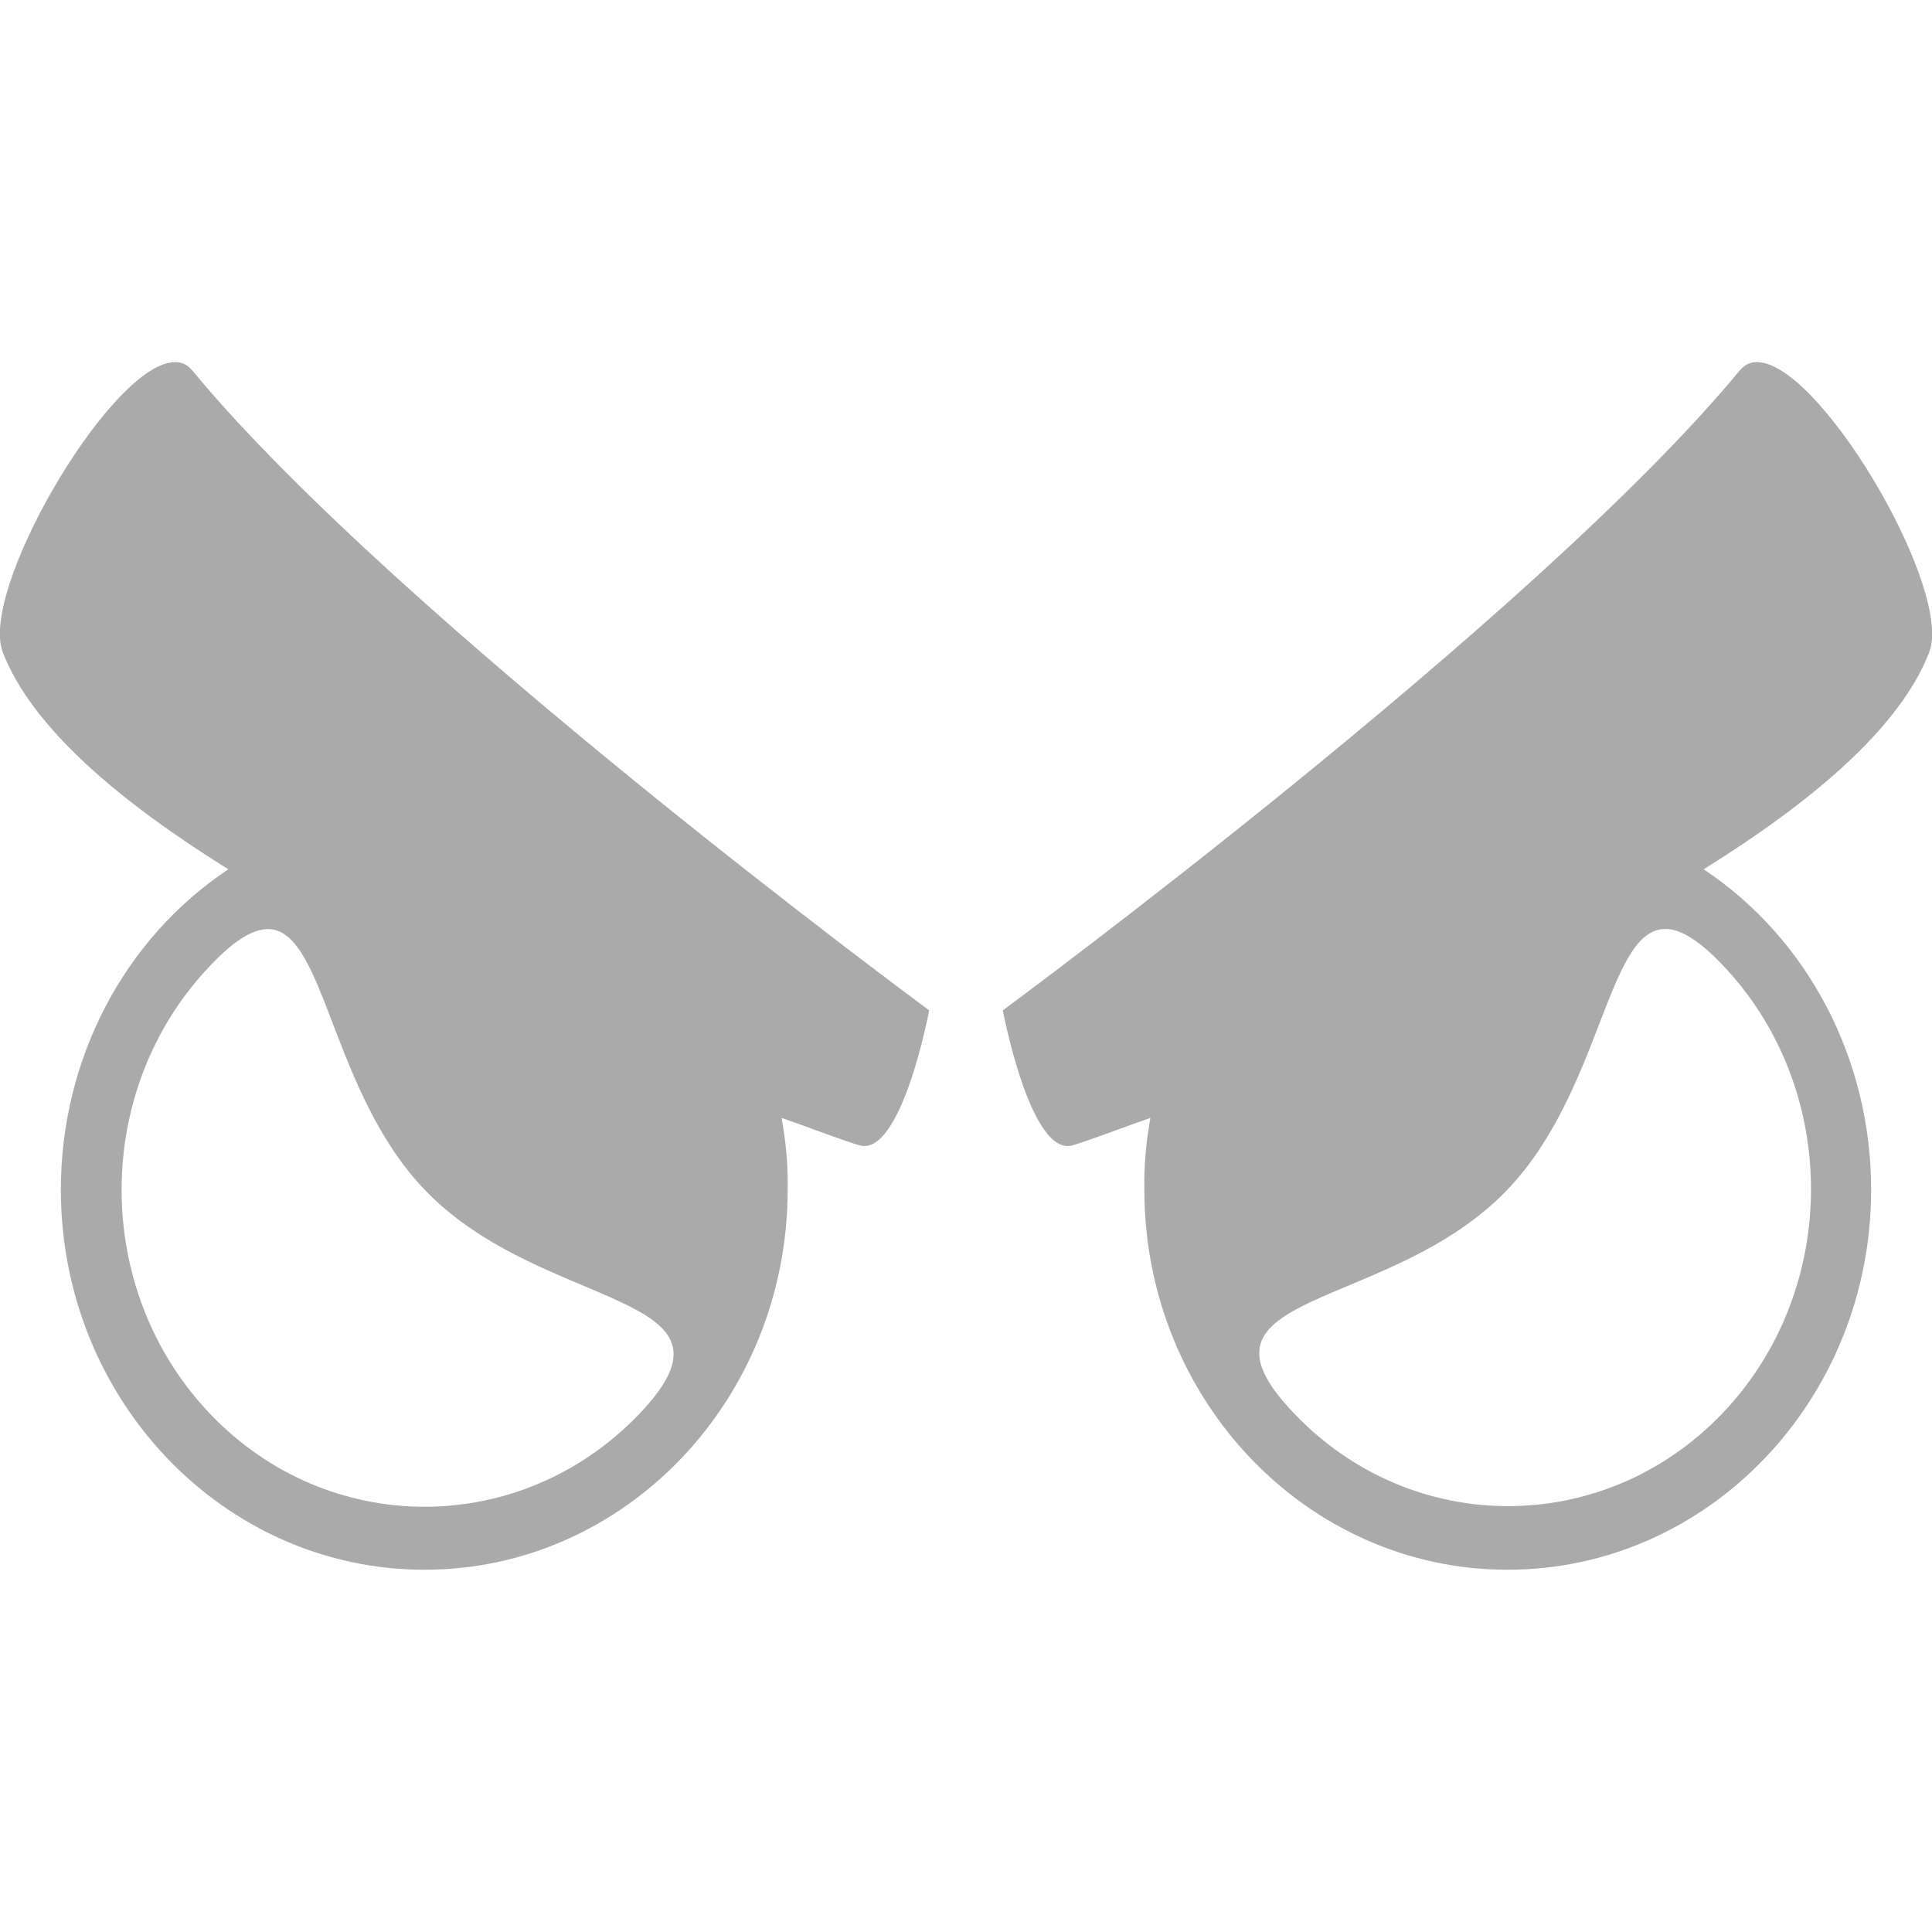 
<svg xmlns="http://www.w3.org/2000/svg" xmlns:xlink="http://www.w3.org/1999/xlink" width="16px" height="16px" viewBox="0 0 16 16" version="1.1">
<g id="surface1">
<path style=" stroke:none;fill-rule:nonzero;fill:#aaaaaa;fill-opacity:1;" d="M 1.402 3.004 C 0.867 3.105 -0.172 4.898 0.023 5.402 C 0.266 6.027 0.988 6.637 1.891 7.199 C 1.023 7.777 0.504 8.777 0.504 9.852 C 0.504 11.59 1.852 13 3.516 13 C 5.176 13 6.523 11.59 6.523 9.852 C 6.527 9.652 6.508 9.453 6.473 9.258 C 6.676 9.328 6.949 9.434 7.113 9.484 C 7.465 9.594 7.695 8.367 7.695 8.367 C 7.695 8.367 3.293 5.125 1.594 3.07 C 1.543 3.008 1.48 2.988 1.402 3.004 Z M 14.598 3.004 C 14.52 2.988 14.457 3.008 14.406 3.07 C 12.707 5.125 8.305 8.367 8.305 8.367 C 8.305 8.367 8.535 9.594 8.887 9.484 C 9.051 9.434 9.324 9.328 9.527 9.258 C 9.492 9.453 9.473 9.652 9.477 9.852 C 9.477 11.59 10.824 13 12.484 13 C 14.148 13 15.496 11.59 15.496 9.852 C 15.496 8.777 14.977 7.777 14.109 7.199 C 15.012 6.637 15.734 6.027 15.977 5.402 C 16.172 4.898 15.133 3.105 14.598 3.004 Z M 13.766 7.695 C 13.891 7.68 14.051 7.766 14.266 7.992 C 15.242 9.016 15.242 10.68 14.266 11.703 C 13.285 12.73 11.691 12.73 10.715 11.703 C 9.734 10.68 11.508 10.875 12.484 9.852 C 13.25 9.051 13.309 7.738 13.766 7.695 Z M 2.242 7.695 C 2.695 7.742 2.75 9.051 3.516 9.852 C 4.492 10.875 6.273 10.688 5.293 11.711 C 4.312 12.734 2.719 12.734 1.742 11.711 C 0.762 10.688 0.762 9.02 1.742 7.996 C 1.953 7.773 2.113 7.684 2.242 7.695 Z M 2.242 7.695 "/>
</g>
</svg>
